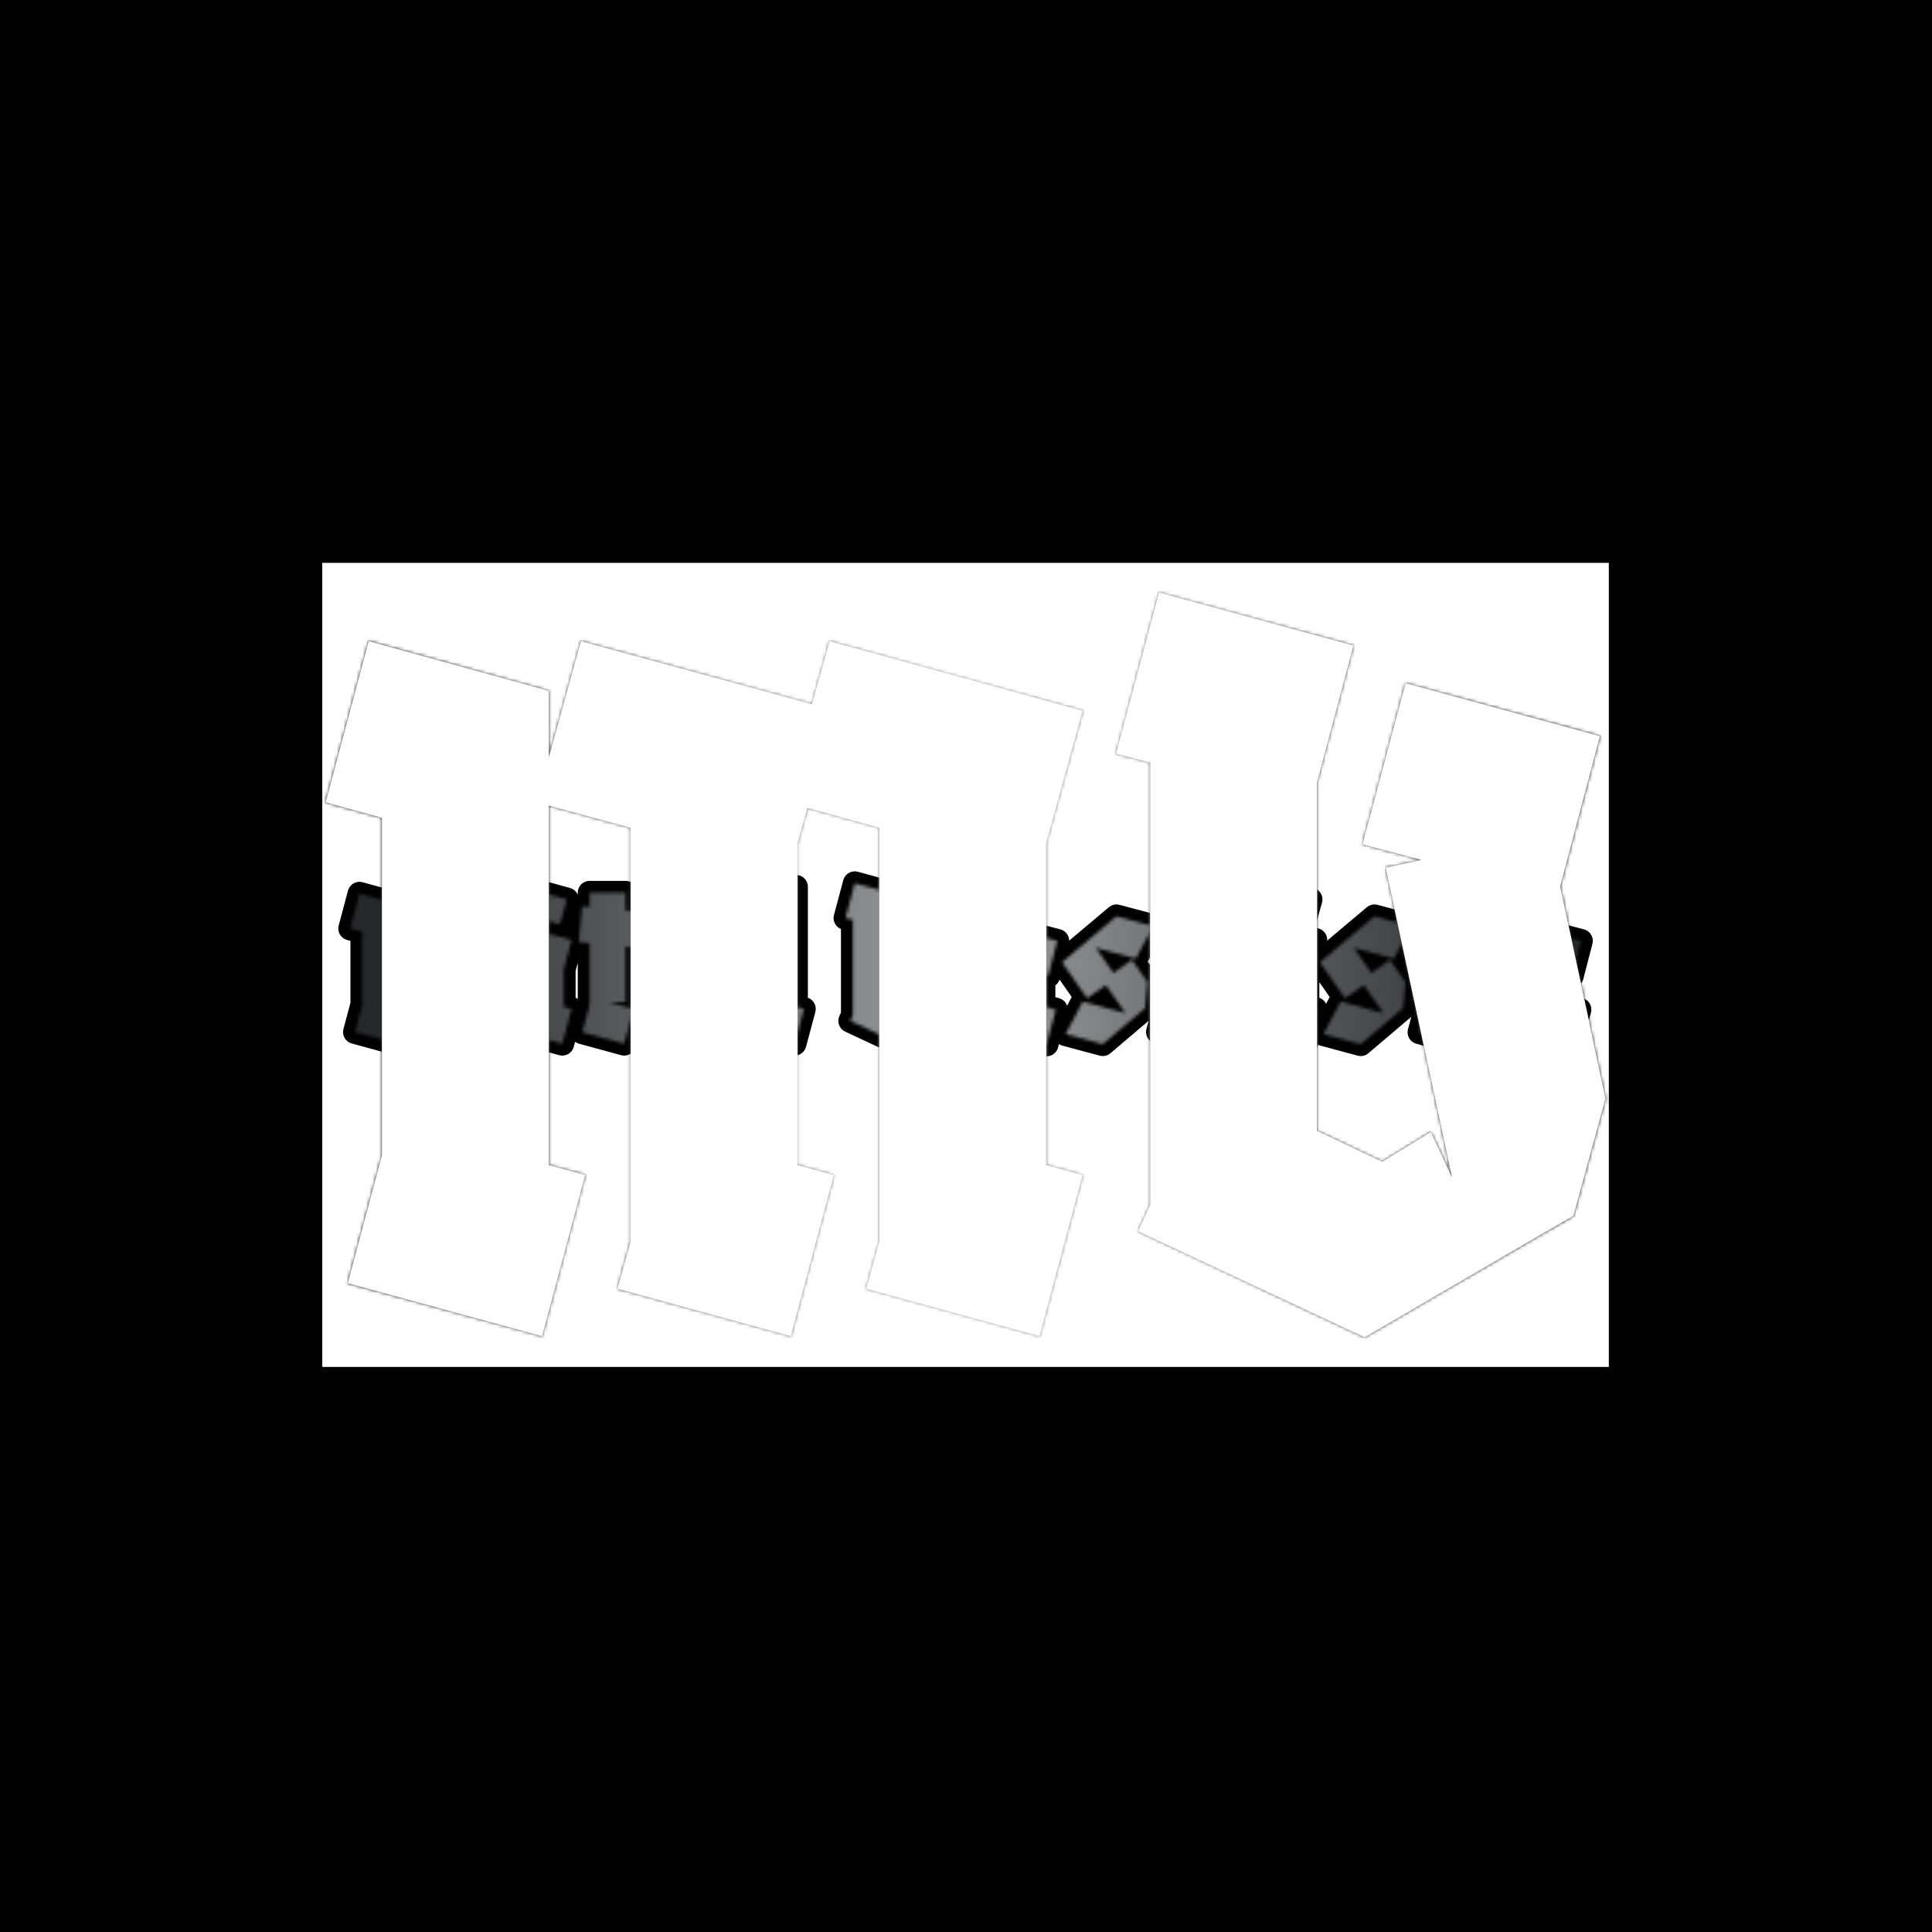 <svg xmlns="http://www.w3.org/2000/svg" version="1.1" xmlns:xlink="http://www.w3.org/1999/xlink" xmlns:svgjs="http://svgjs.dev/svgjs" width="1500" height="1500" viewBox="0 0 1500 1500"><rect width="1500" height="1500" fill="#000000"></rect><g transform="matrix(0.667,0,0,0.667,249.394,435.99)"><svg viewBox="0 0 396 248" data-background-color="#000000" preserveAspectRatio="xMidYMid meet" height="939" width="1500" xmlns="http://www.w3.org/2000/svg" xmlns:xlink="http://www.w3.org/1999/xlink"><g id="tight-bounds" transform="matrix(1,0,0,1,0.24,0.4)"><svg viewBox="0 0 395.52 247.2" height="247.2" width="395.52"><rect width="395.52" height="247.2" fill="url(#6898231d-3fd3-471e-9a40-1a5ac8dd0bd5)" mask="url(#f3f0575a-b8e1-454c-92a4-03b95221f92d)" data-fill-palette-color="tertiary"></rect><g><svg></svg></g><g><svg viewBox="0 0 395.52 247.2" height="247.2" width="395.52"><mask id="5c334652-58f2-40f9-9b64-ebf39ed10011"><rect width="395.52" height="247.2" fill="white"></rect><g transform="matrix(1,0,0,1,0,94.11)" id="clone"><svg viewBox="0 0 395.52 58.979" height="58.979" width="395.52"><g><svg viewBox="0 0 395.52 58.979" height="58.979" width="395.52"><g><svg viewBox="0 0 395.52 58.979" height="58.979" width="395.52"><g><svg viewBox="0 0 395.52 58.979" height="58.979" width="395.52"><g id="SvgjsG2393"><svg viewBox="0 0 395.52 58.979" height="58.979" width="395.52" id="SvgjsSvg2392"><g><svg viewBox="0 0 395.52 58.979" height="58.979" width="395.52"><g transform="matrix(1,0,0,1,0,0)"><svg width="395.52" viewBox="-2.25 -36.7 264.52 40.3" height="58.979" data-palette-color="url(#6c4d3ce7-dfec-42ea-9545-b2669480c793)"><path d="M12.5-7.35L10.55-0.05 1.75-2.45 3.3-8.25 3.3-23.5 0.75-24.2 2.7-31.5 10.85-29.25 10.85-29.2 10.85-26.25 12.3-31.5 22.75-28.65 23.55-31.5 35-28.35 33.35-22.35 33.35-7.8 35-7.35 33.05-0.05 25.2-2.2 25.8-4.35 25.8-23.05 22.55-23.95 22.1-22.35 22.1-7.8 23.75-7.35 21.8-0.05 13.95-2.2 14.55-4.35 14.55-23.05 10.85-24.05 10.85-7.8 12.5-7.35ZM47.25-7.3L45.3 0 36.5-2.4 38.05-8.2 38.05-16.5 36.5-16.9 38.45-24.2 47.25-21.8 45.6-15.6 45.6-7.75 47.25-7.3ZM46.25-30.3L44.8-25.1 37.4-27.15 38.85-32.35 46.25-30.3ZM60.25-7.3L58.3 0 49.5-2.4 51.05-8.2 51.05-21.15 48.75-21.35 49.45-28.85 51.05-28.7 51.05-31.7 58.6-31.7 58.6-28 61.05-27.75 60.35-20.25 58.6-20.4 58.6-8.7 55.1-8.7 60.25-7.3ZM74.24-2.15L73.49 0.6 62.54-2.4 64.19-8.6 64.19-17.25 62.54-17.7 64.49-25 73.29-22.6 71.74-16.8 71.74-7.7 74.49-6.95 74.94-8.6 74.94-17.25 73.29-17.7 75.24-25 84.04-22.6 82.49-16.8 82.49-7.7 84.04-7.3 82.09 0 74.24-2.15ZM96.04-7.3L94.09 0 85.29-2.4 86.84-8.2 86.84-31.1 94.39-32.95 94.39-7.75 96.04-7.3ZM123.59-4.4L116.04 0 105.79-4.8 106.34-6 106.34-26 104.79-26.4 106.74-33.7 115.54-31.3 113.89-25.1 113.89-9.35 116.84-7.95 119.04-9.3 119.99-7.25 116.99-21.25 118.59-21.6 115.94-22.3 117.89-29.6 126.69-27.2 124.89-20.4 126.94-10.8 125.49-5.5 123.59-4.4ZM138.58-2.15L137.98 0.15 128.43-2.45 128.98-4.5 128.98-19.6 132.93-19.6 134.43-25.5 149.28-21.6 147.38-14.25 146.38-14.5 146.38-7.85 148.98-7.15 147.03 0.15 138.58-2.15ZM136.53-17.15L136.53-8.1 138.83-7.45 138.83-7.5 138.83-16.55 136.53-17.15ZM165.78-5.8L158.83 0.1 151.03-2 154.63-8.85 163.63-6.4 159.48-12.3 155.53-9.55 150.28-17.1 156.08-22 156.08-22 161.73-26.75 169.43-24.7 165.78-17.85 157.38-20.15 161.08-14.85 164.98-17.6 168.23-12.95 167.73-7.45 165.78-5.8 165.78-5.8ZM181.93-7.15L179.98 0.15 170.43-2.45 172.38-9.75 173.13-9.55 173.13-28.95 180.68-32 180.68-21.25 181.68-25 191.58-22.3 190.83-19.45 190.83-3.05 183.28 0 183.28-16.75 180.68-17.45 180.68-7.5 181.93-7.15ZM203.48-7.3L201.53 0 192.73-2.4 194.28-8.2 194.28-16.5 192.73-16.9 194.68-24.2 203.48-21.8 201.83-15.6 201.83-7.75 203.48-7.3ZM202.48-30.3L201.03-25.1 193.63-27.15 195.08-32.35 202.48-30.3ZM219.97-5.8L213.02 0.1 205.22-2 208.82-8.85 217.82-6.4 213.67-12.3 209.72-9.55 204.47-17.1 210.27-22 210.27-22 215.92-26.75 223.62-24.7 219.97-17.85 211.57-20.15 215.27-14.85 219.17-17.6 222.42-12.95 221.92-7.45 219.97-5.8 219.97-5.8ZM236.12-7.3L234.17 0 225.37-2.4 226.92-8.2 226.92-21.15 224.62-21.35 225.32-28.85 226.92-28.7 226.92-31.7 234.47-31.7 234.47-28 236.92-27.75 236.22-20.25 234.47-20.4 234.47-8.7 230.97-8.7 236.12-7.3ZM248.57-2.15L247.97 0.15 238.42-2.45 238.97-4.5 238.97-19.6 242.92-19.6 244.42-25.5 259.27-21.6 257.37-14.25 256.37-14.5 256.37-7.85 258.97-7.15 257.02 0.15 248.57-2.15ZM246.52-17.15L246.52-8.1 248.82-7.45 248.82-7.5 248.82-16.55 246.52-17.15Z" opacity="1" transform="matrix(1,0,0,1,0,0)" fill="black" class="wordmark-text-0" id="SvgjsPath2391" stroke-width="5" stroke="black" stroke-linejoin="round"></path></svg></g></svg></g></svg></g></svg></g><g></g></svg></g></svg></g></svg></g></mask><g mask="url(#5c334652-58f2-40f9-9b64-ebf39ed10011)"><g><path d="M80.859 188.167l-13.253 49.615-59.809-16.312 10.534-39.42v-103.647l-17.331-4.758 13.253-49.614 55.392 15.292v0.34 20.049l9.855-35.681 71.024 19.37 5.437-19.37 77.821 21.409-11.215 40.779v98.89l11.215 3.058-13.254 49.615-53.352-14.613 4.077-14.612v-127.096l-22.088-6.116-3.059 10.874v98.89l11.215 3.058-13.254 49.615-53.353-14.613 4.078-14.612v-127.096l-25.147-6.796v110.444zM371.752 208.217l-51.314 29.905-69.665-32.624 3.738-8.155v-135.931l-10.534-2.719 13.253-49.615 59.809 16.312-11.214 42.138v107.046l20.05 9.515 14.952-9.175 6.457 13.933-20.39-95.152 10.875-2.379-18.011-4.757 13.253-49.615 59.81 16.312-12.234 46.216 13.933 65.247-9.855 36.022z" fill="url(#6898231d-3fd3-471e-9a40-1a5ac8dd0bd5)" fill-rule="nonzero" stroke="none" stroke-width="1" stroke-linecap="butt" stroke-linejoin="miter" stroke-miterlimit="10" stroke-dasharray="" stroke-dashoffset="0" font-family="none" font-weight="none" font-size="none" text-anchor="none" style="mix-blend-mode: normal" data-fill-palette-color="tertiary"></path></g></g><g transform="matrix(1,0,0,1,0,94.11)"><svg viewBox="0 0 395.52 58.979" height="58.979" width="395.52"><g><svg viewBox="0 0 395.52 58.979" height="58.979" width="395.52"><g><svg viewBox="0 0 395.52 58.979" height="58.979" width="395.52"><g><svg viewBox="0 0 395.52 58.979" height="58.979" width="395.52"><g id="textblocktransform"><svg viewBox="0 0 395.52 58.979" height="58.979" width="395.52" id="textblock"><g><svg viewBox="0 0 395.52 58.979" height="58.979" width="395.52"><g transform="matrix(1,0,0,1,0,0)"><svg width="395.52" viewBox="-2.25 -36.7 264.52 40.3" height="58.979" data-palette-color="url(#6c4d3ce7-dfec-42ea-9545-b2669480c793)"></svg></g></svg></g></svg></g></svg></g><g></g></svg></g></svg></g></svg></g></svg></g><defs></defs><mask id="ec9f9e62-0e7c-463c-8fea-72ebe5e8fa93"><g id="SvgjsG2403"><svg viewBox="0 0 395.52 247.2" height="247.2" width="395.52"><g><svg></svg></g><g><svg viewBox="0 0 395.52 247.2" height="247.2" width="395.52"><mask id="SvgjsMask2402"><rect width="395.52" height="247.2" fill="black"></rect><g transform="matrix(1,0,0,1,0,94.11)" id="SvgjsG2401"><svg viewBox="0 0 395.52 58.979" height="58.979" width="395.52"><g><svg viewBox="0 0 395.52 58.979" height="58.979" width="395.52"><g><svg viewBox="0 0 395.52 58.979" height="58.979" width="395.52"><g><svg viewBox="0 0 395.52 58.979" height="58.979" width="395.52"><g id="SvgjsG2400"><svg viewBox="0 0 395.52 58.979" height="58.979" width="395.52" id="SvgjsSvg2399"><g><svg viewBox="0 0 395.52 58.979" height="58.979" width="395.52"><g transform="matrix(1,0,0,1,0,0)"><svg width="395.52" viewBox="-2.25 -36.7 264.52 40.3" height="58.979" data-palette-color="url(#6c4d3ce7-dfec-42ea-9545-b2669480c793)"><path d="M12.5-7.35L10.55-0.05 1.75-2.45 3.3-8.25 3.3-23.5 0.75-24.2 2.7-31.5 10.85-29.25 10.85-29.2 10.85-26.25 12.3-31.5 22.75-28.65 23.55-31.5 35-28.35 33.35-22.35 33.35-7.8 35-7.35 33.05-0.05 25.2-2.2 25.8-4.35 25.8-23.05 22.55-23.95 22.1-22.35 22.1-7.8 23.75-7.35 21.8-0.05 13.95-2.2 14.55-4.35 14.55-23.05 10.85-24.05 10.85-7.8 12.5-7.35ZM47.25-7.3L45.3 0 36.5-2.4 38.05-8.2 38.05-16.5 36.5-16.9 38.45-24.2 47.25-21.8 45.6-15.6 45.6-7.75 47.25-7.3ZM46.25-30.3L44.8-25.1 37.4-27.15 38.85-32.35 46.25-30.3ZM60.25-7.3L58.3 0 49.5-2.4 51.05-8.2 51.05-21.15 48.75-21.35 49.45-28.85 51.05-28.7 51.05-31.7 58.6-31.7 58.6-28 61.05-27.75 60.35-20.25 58.6-20.4 58.6-8.7 55.1-8.7 60.25-7.3ZM74.24-2.15L73.49 0.6 62.54-2.4 64.19-8.6 64.19-17.25 62.54-17.7 64.49-25 73.29-22.6 71.74-16.8 71.74-7.7 74.49-6.95 74.94-8.6 74.94-17.25 73.29-17.7 75.24-25 84.04-22.6 82.49-16.8 82.49-7.7 84.04-7.3 82.09 0 74.24-2.15ZM96.04-7.3L94.09 0 85.29-2.4 86.84-8.2 86.84-31.1 94.39-32.95 94.39-7.75 96.04-7.3ZM123.59-4.4L116.04 0 105.79-4.8 106.34-6 106.34-26 104.79-26.4 106.74-33.7 115.54-31.3 113.89-25.1 113.89-9.35 116.84-7.95 119.04-9.3 119.99-7.25 116.99-21.25 118.59-21.6 115.94-22.3 117.89-29.6 126.69-27.2 124.89-20.4 126.94-10.8 125.49-5.5 123.59-4.4ZM138.58-2.15L137.98 0.15 128.43-2.45 128.98-4.5 128.98-19.6 132.93-19.6 134.43-25.5 149.28-21.6 147.38-14.25 146.38-14.5 146.38-7.85 148.98-7.15 147.03 0.15 138.58-2.15ZM136.53-17.15L136.53-8.1 138.83-7.45 138.83-7.5 138.83-16.55 136.53-17.15ZM165.78-5.8L158.83 0.1 151.03-2 154.63-8.85 163.63-6.4 159.48-12.3 155.53-9.55 150.28-17.1 156.08-22 156.08-22 161.73-26.75 169.43-24.7 165.78-17.85 157.38-20.15 161.08-14.85 164.98-17.6 168.23-12.95 167.73-7.45 165.78-5.8 165.78-5.8ZM181.93-7.15L179.98 0.15 170.43-2.45 172.38-9.75 173.13-9.55 173.13-28.95 180.68-32 180.68-21.25 181.68-25 191.58-22.3 190.83-19.45 190.83-3.05 183.28 0 183.28-16.75 180.68-17.45 180.68-7.5 181.93-7.15ZM203.48-7.3L201.53 0 192.73-2.4 194.28-8.2 194.28-16.5 192.73-16.9 194.68-24.2 203.48-21.8 201.83-15.6 201.83-7.75 203.48-7.3ZM202.48-30.3L201.03-25.1 193.63-27.15 195.08-32.35 202.48-30.3ZM219.97-5.8L213.02 0.1 205.22-2 208.82-8.85 217.82-6.4 213.67-12.3 209.72-9.55 204.47-17.1 210.27-22 210.27-22 215.92-26.75 223.62-24.7 219.97-17.85 211.57-20.15 215.27-14.85 219.17-17.6 222.42-12.95 221.92-7.45 219.97-5.8 219.97-5.8ZM236.12-7.3L234.17 0 225.37-2.4 226.92-8.2 226.92-21.15 224.62-21.35 225.32-28.85 226.92-28.7 226.92-31.7 234.47-31.7 234.47-28 236.92-27.75 236.22-20.25 234.47-20.4 234.47-8.7 230.97-8.7 236.12-7.3ZM248.57-2.15L247.97 0.15 238.42-2.45 238.97-4.5 238.97-19.6 242.92-19.6 244.42-25.5 259.27-21.6 257.37-14.25 256.37-14.5 256.37-7.85 258.97-7.15 257.02 0.15 248.57-2.15ZM246.52-17.15L246.52-8.1 248.82-7.45 248.82-7.5 248.82-16.55 246.52-17.15Z" opacity="1" transform="matrix(1,0,0,1,0,0)" fill="black" class="wordmark-text-0" id="SvgjsPath2398" stroke-width="5" stroke="black" stroke-linejoin="round"></path></svg></g></svg></g></svg></g></svg></g><g></g></svg></g></svg></g></svg></g></mask><g mask="url(#5c334652-58f2-40f9-9b64-ebf39ed10011)"><g><path d="M80.859 188.167l-13.253 49.615-59.809-16.312 10.534-39.42v-103.647l-17.331-4.758 13.253-49.614 55.392 15.292v0.34 20.049l9.855-35.681 71.024 19.37 5.437-19.37 77.821 21.409-11.215 40.779v98.89l11.215 3.058-13.254 49.615-53.352-14.613 4.077-14.612v-127.096l-22.088-6.116-3.059 10.874v98.89l11.215 3.058-13.254 49.615-53.353-14.613 4.078-14.612v-127.096l-25.147-6.796v110.444zM371.752 208.217l-51.314 29.905-69.665-32.624 3.738-8.155v-135.931l-10.534-2.719 13.253-49.615 59.809 16.312-11.214 42.138v107.046l20.05 9.515 14.952-9.175 6.457 13.933-20.39-95.152 10.875-2.379-18.011-4.757 13.253-49.615 59.81 16.312-12.234 46.216 13.933 65.247-9.855 36.022z" fill="black" fill-rule="nonzero" stroke="none" stroke-width="1" stroke-linecap="butt" stroke-linejoin="miter" stroke-miterlimit="10" stroke-dasharray="" stroke-dashoffset="0" font-family="none" font-weight="none" font-size="none" text-anchor="none" style="mix-blend-mode: normal"></path></g></g><g transform="matrix(1,0,0,1,0,94.11)"><svg viewBox="0 0 395.52 58.979" height="58.979" width="395.52"><g><svg viewBox="0 0 395.52 58.979" height="58.979" width="395.52"><g><svg viewBox="0 0 395.52 58.979" height="58.979" width="395.52"><g><svg viewBox="0 0 395.52 58.979" height="58.979" width="395.52"><g id="SvgjsG2397"><svg viewBox="0 0 395.52 58.979" height="58.979" width="395.52" id="SvgjsSvg2396"><g><svg viewBox="0 0 395.52 58.979" height="58.979" width="395.52"><g transform="matrix(1,0,0,1,0,0)"><svg width="395.52" viewBox="-2.25 -36.7 264.52 40.3" height="58.979" data-palette-color="url(#6c4d3ce7-dfec-42ea-9545-b2669480c793)"><path d="M12.5-7.35L10.55-0.05 1.75-2.45 3.3-8.25 3.3-23.5 0.75-24.2 2.7-31.5 10.85-29.25 10.85-29.2 10.85-26.25 12.3-31.5 22.75-28.65 23.55-31.5 35-28.35 33.35-22.35 33.35-7.8 35-7.35 33.05-0.05 25.2-2.2 25.8-4.35 25.8-23.05 22.55-23.95 22.1-22.35 22.1-7.8 23.75-7.35 21.8-0.05 13.95-2.2 14.55-4.35 14.55-23.05 10.85-24.05 10.85-7.8 12.5-7.35ZM47.25-7.3L45.3 0 36.5-2.4 38.05-8.2 38.05-16.5 36.5-16.9 38.45-24.2 47.25-21.8 45.6-15.6 45.6-7.75 47.25-7.3ZM46.25-30.3L44.8-25.1 37.4-27.15 38.85-32.35 46.25-30.3ZM60.25-7.3L58.3 0 49.5-2.4 51.05-8.2 51.05-21.15 48.75-21.35 49.45-28.85 51.05-28.7 51.05-31.7 58.6-31.7 58.6-28 61.05-27.75 60.35-20.25 58.6-20.4 58.6-8.7 55.1-8.7 60.25-7.3ZM74.24-2.15L73.49 0.6 62.54-2.4 64.19-8.6 64.19-17.25 62.54-17.7 64.49-25 73.29-22.6 71.74-16.8 71.74-7.7 74.49-6.95 74.94-8.6 74.94-17.25 73.29-17.7 75.24-25 84.04-22.6 82.49-16.8 82.49-7.7 84.04-7.3 82.09 0 74.24-2.15ZM96.04-7.3L94.09 0 85.29-2.4 86.84-8.2 86.84-31.1 94.39-32.95 94.39-7.75 96.04-7.3ZM123.59-4.4L116.04 0 105.79-4.8 106.34-6 106.34-26 104.79-26.4 106.74-33.7 115.54-31.3 113.89-25.1 113.89-9.35 116.84-7.95 119.04-9.3 119.99-7.25 116.99-21.25 118.59-21.6 115.94-22.3 117.89-29.6 126.69-27.2 124.89-20.4 126.94-10.8 125.49-5.5 123.59-4.4ZM138.58-2.15L137.98 0.15 128.43-2.45 128.98-4.5 128.98-19.6 132.93-19.6 134.43-25.5 149.28-21.6 147.38-14.25 146.38-14.5 146.38-7.85 148.98-7.15 147.03 0.15 138.58-2.15ZM136.53-17.15L136.53-8.1 138.83-7.45 138.83-7.5 138.83-16.55 136.53-17.15ZM165.78-5.8L158.83 0.1 151.03-2 154.63-8.85 163.63-6.4 159.48-12.3 155.53-9.55 150.28-17.1 156.08-22 156.08-22 161.73-26.75 169.43-24.7 165.78-17.85 157.38-20.15 161.08-14.85 164.98-17.6 168.23-12.95 167.73-7.45 165.78-5.8 165.78-5.8ZM181.93-7.15L179.98 0.15 170.43-2.45 172.38-9.75 173.13-9.55 173.13-28.95 180.68-32 180.68-21.25 181.68-25 191.58-22.3 190.83-19.45 190.83-3.05 183.28 0 183.28-16.75 180.68-17.45 180.68-7.5 181.93-7.15ZM203.48-7.3L201.53 0 192.73-2.4 194.28-8.2 194.28-16.5 192.73-16.9 194.68-24.2 203.48-21.8 201.83-15.6 201.83-7.75 203.48-7.3ZM202.48-30.3L201.03-25.1 193.63-27.15 195.08-32.35 202.48-30.3ZM219.97-5.8L213.02 0.1 205.22-2 208.82-8.85 217.82-6.4 213.67-12.3 209.72-9.55 204.47-17.1 210.27-22 210.27-22 215.92-26.75 223.62-24.7 219.97-17.85 211.57-20.15 215.27-14.85 219.17-17.6 222.42-12.95 221.92-7.45 219.97-5.8 219.97-5.8ZM236.12-7.3L234.17 0 225.37-2.4 226.92-8.2 226.92-21.15 224.62-21.35 225.32-28.85 226.92-28.7 226.92-31.7 234.47-31.7 234.47-28 236.92-27.75 236.22-20.25 234.47-20.4 234.47-8.7 230.97-8.7 236.12-7.3ZM248.57-2.15L247.97 0.15 238.42-2.45 238.97-4.5 238.97-19.6 242.92-19.6 244.42-25.5 259.27-21.6 257.37-14.25 256.37-14.5 256.37-7.85 258.97-7.15 257.02 0.15 248.57-2.15ZM246.52-17.15L246.52-8.1 248.82-7.45 248.82-7.5 248.82-16.55 246.52-17.15Z" opacity="1" transform="matrix(1,0,0,1,0,0)" fill="white" class="wordmark-text-0" id="SvgjsPath2395"></path></svg></g></svg></g></svg></g></svg></g><g></g></svg></g></svg></g></svg></g></svg></g><defs><mask></mask></defs></svg><rect width="395.52" height="247.2" fill="black" stroke="none" visibility="hidden"></rect></g></mask><linearGradient x1="0.054" x2="0.941" y1="0.5" y2="0.5" id="6c4d3ce7-dfec-42ea-9545-b2669480c793"><stop stop-color="#26282a" offset="0"></stop><stop stop-color="#9e9fa0" offset="0.498"></stop><stop stop-color="#26282a" offset="1"></stop></linearGradient><rect width="395.52" height="247.2" fill="url(#6c4d3ce7-dfec-42ea-9545-b2669480c793)" mask="url(#ec9f9e62-0e7c-463c-8fea-72ebe5e8fa93)" data-fill-palette-color="primary"></rect><mask id="f3f0575a-b8e1-454c-92a4-03b95221f92d"><g id="SvgjsG2456"><svg viewBox="0 0 395.52 247.2" height="247.2" width="395.52"><g><svg></svg></g><g><svg viewBox="0 0 395.52 247.2" height="247.2" width="395.52"><mask id="SvgjsMask2455"><rect width="395.52" height="247.2" fill="black"></rect><g transform="matrix(1,0,0,1,0,94.11)" id="SvgjsG2454"><svg viewBox="0 0 395.52 58.979" height="58.979" width="395.52"><g><svg viewBox="0 0 395.52 58.979" height="58.979" width="395.52"><g><svg viewBox="0 0 395.52 58.979" height="58.979" width="395.52"><g><svg viewBox="0 0 395.52 58.979" height="58.979" width="395.52"><g id="SvgjsG2453"><svg viewBox="0 0 395.52 58.979" height="58.979" width="395.52" id="SvgjsSvg2452"><g><svg viewBox="0 0 395.52 58.979" height="58.979" width="395.52"><g transform="matrix(1,0,0,1,0,0)"><svg width="395.52" viewBox="-2.25 -36.7 264.52 40.3" height="58.979" data-palette-color="url(#6c4d3ce7-dfec-42ea-9545-b2669480c793)"><path d="M12.5-7.35L10.55-0.05 1.75-2.45 3.3-8.25 3.3-23.5 0.75-24.2 2.7-31.5 10.85-29.25 10.85-29.2 10.85-26.25 12.3-31.5 22.75-28.65 23.55-31.5 35-28.35 33.35-22.35 33.35-7.8 35-7.35 33.05-0.05 25.2-2.2 25.8-4.35 25.8-23.05 22.55-23.95 22.1-22.35 22.1-7.8 23.75-7.35 21.8-0.05 13.95-2.2 14.55-4.35 14.55-23.05 10.85-24.05 10.85-7.8 12.5-7.35ZM47.25-7.3L45.3 0 36.5-2.4 38.05-8.2 38.05-16.5 36.5-16.9 38.45-24.2 47.25-21.8 45.6-15.6 45.6-7.75 47.25-7.3ZM46.25-30.3L44.8-25.1 37.4-27.15 38.85-32.35 46.25-30.3ZM60.25-7.3L58.3 0 49.5-2.4 51.05-8.2 51.05-21.15 48.75-21.35 49.45-28.85 51.05-28.7 51.05-31.7 58.6-31.7 58.6-28 61.05-27.75 60.35-20.25 58.6-20.4 58.6-8.7 55.1-8.7 60.25-7.3ZM74.24-2.15L73.49 0.6 62.54-2.4 64.19-8.6 64.19-17.25 62.54-17.7 64.49-25 73.29-22.6 71.74-16.8 71.74-7.7 74.49-6.95 74.94-8.6 74.94-17.25 73.29-17.7 75.24-25 84.04-22.6 82.49-16.8 82.49-7.7 84.04-7.3 82.09 0 74.24-2.15ZM96.04-7.3L94.09 0 85.29-2.4 86.84-8.2 86.84-31.1 94.39-32.95 94.39-7.75 96.04-7.3ZM123.59-4.4L116.04 0 105.79-4.8 106.34-6 106.34-26 104.79-26.4 106.74-33.7 115.54-31.3 113.89-25.1 113.89-9.35 116.84-7.95 119.04-9.3 119.99-7.25 116.99-21.25 118.59-21.6 115.94-22.3 117.89-29.6 126.69-27.2 124.89-20.4 126.94-10.8 125.49-5.5 123.59-4.4ZM138.58-2.15L137.98 0.15 128.43-2.45 128.98-4.5 128.98-19.6 132.93-19.6 134.43-25.5 149.28-21.6 147.38-14.25 146.38-14.5 146.38-7.85 148.98-7.15 147.03 0.15 138.58-2.15ZM136.53-17.15L136.53-8.1 138.83-7.45 138.83-7.5 138.83-16.55 136.53-17.15ZM165.78-5.8L158.83 0.1 151.03-2 154.63-8.85 163.63-6.4 159.48-12.3 155.53-9.55 150.28-17.1 156.08-22 156.08-22 161.73-26.75 169.43-24.7 165.78-17.85 157.38-20.15 161.08-14.85 164.98-17.6 168.23-12.95 167.73-7.45 165.78-5.8 165.78-5.8ZM181.93-7.15L179.98 0.15 170.43-2.45 172.38-9.75 173.13-9.55 173.13-28.95 180.68-32 180.68-21.25 181.68-25 191.58-22.3 190.83-19.45 190.83-3.05 183.28 0 183.28-16.75 180.68-17.45 180.68-7.5 181.93-7.15ZM203.48-7.3L201.53 0 192.73-2.4 194.28-8.2 194.28-16.5 192.73-16.9 194.68-24.2 203.48-21.8 201.83-15.6 201.83-7.75 203.48-7.3ZM202.48-30.3L201.03-25.1 193.63-27.15 195.08-32.35 202.48-30.3ZM219.97-5.8L213.02 0.1 205.22-2 208.82-8.85 217.82-6.4 213.67-12.3 209.72-9.55 204.47-17.1 210.27-22 210.27-22 215.92-26.75 223.62-24.7 219.97-17.85 211.57-20.15 215.27-14.85 219.17-17.6 222.42-12.95 221.92-7.45 219.97-5.8 219.97-5.8ZM236.12-7.3L234.17 0 225.37-2.4 226.92-8.2 226.92-21.15 224.62-21.35 225.32-28.85 226.92-28.7 226.92-31.7 234.47-31.7 234.47-28 236.92-27.75 236.22-20.25 234.47-20.4 234.47-8.7 230.97-8.7 236.12-7.3ZM248.57-2.15L247.97 0.15 238.42-2.45 238.97-4.5 238.97-19.6 242.92-19.6 244.42-25.5 259.27-21.6 257.37-14.25 256.37-14.5 256.37-7.85 258.97-7.15 257.02 0.15 248.57-2.15ZM246.52-17.15L246.52-8.1 248.82-7.45 248.82-7.5 248.82-16.55 246.52-17.15Z" opacity="1" transform="matrix(1,0,0,1,0,0)" fill="black" class="wordmark-text-0" id="SvgjsPath2451" stroke-width="5" stroke="black" stroke-linejoin="round"></path></svg></g></svg></g></svg></g></svg></g><g></g></svg></g></svg></g></svg></g></mask><g mask="url(#5c334652-58f2-40f9-9b64-ebf39ed10011)"><g><path d="M80.859 188.167l-13.253 49.615-59.809-16.312 10.534-39.42v-103.647l-17.331-4.758 13.253-49.614 55.392 15.292v0.34 20.049l9.855-35.681 71.024 19.37 5.437-19.37 77.821 21.409-11.215 40.779v98.89l11.215 3.058-13.254 49.615-53.352-14.613 4.077-14.612v-127.096l-22.088-6.116-3.059 10.874v98.89l11.215 3.058-13.254 49.615-53.353-14.613 4.078-14.612v-127.096l-25.147-6.796v110.444zM371.752 208.217l-51.314 29.905-69.665-32.624 3.738-8.155v-135.931l-10.534-2.719 13.253-49.615 59.809 16.312-11.214 42.138v107.046l20.05 9.515 14.952-9.175 6.457 13.933-20.39-95.152 10.875-2.379-18.011-4.757 13.253-49.615 59.81 16.312-12.234 46.216 13.933 65.247-9.855 36.022z" fill="white" fill-rule="nonzero" stroke="none" stroke-width="1" stroke-linecap="butt" stroke-linejoin="miter" stroke-miterlimit="10" stroke-dasharray="" stroke-dashoffset="0" font-family="none" font-weight="none" font-size="none" text-anchor="none" style="mix-blend-mode: normal"></path></g></g><g transform="matrix(1,0,0,1,0,94.11)"><svg viewBox="0 0 395.52 58.979" height="58.979" width="395.52"><g><svg viewBox="0 0 395.52 58.979" height="58.979" width="395.52"><g><svg viewBox="0 0 395.52 58.979" height="58.979" width="395.52"><g><svg viewBox="0 0 395.52 58.979" height="58.979" width="395.52"><g id="SvgjsG2450"><svg viewBox="0 0 395.52 58.979" height="58.979" width="395.52" id="SvgjsSvg2449"><g><svg viewBox="0 0 395.52 58.979" height="58.979" width="395.52"><g transform="matrix(1,0,0,1,0,0)"><svg width="395.52" viewBox="-2.25 -36.7 264.52 40.3" height="58.979" data-palette-color="url(#6c4d3ce7-dfec-42ea-9545-b2669480c793)"></svg></g></svg></g></svg></g></svg></g><g></g></svg></g></svg></g></svg></g></svg></g><defs><mask></mask></defs><mask><g id="SvgjsG2448"><svg viewBox="0 0 395.52 247.2" height="247.2" width="395.52"><g><svg></svg></g><g><svg viewBox="0 0 395.52 247.2" height="247.2" width="395.52"><mask id="SvgjsMask2447"><rect width="395.52" height="247.2" fill="black"></rect><g transform="matrix(1,0,0,1,0,94.11)" id="SvgjsG2446"><svg viewBox="0 0 395.52 58.979" height="58.979" width="395.52"><g><svg viewBox="0 0 395.52 58.979" height="58.979" width="395.52"><g><svg viewBox="0 0 395.52 58.979" height="58.979" width="395.52"><g><svg viewBox="0 0 395.52 58.979" height="58.979" width="395.52"><g id="SvgjsG2445"><svg viewBox="0 0 395.52 58.979" height="58.979" width="395.52" id="SvgjsSvg2444"><g><svg viewBox="0 0 395.52 58.979" height="58.979" width="395.52"><g transform="matrix(1,0,0,1,0,0)"><svg width="395.52" viewBox="-2.25 -36.7 264.52 40.3" height="58.979" data-palette-color="url(#6c4d3ce7-dfec-42ea-9545-b2669480c793)"><path d="M12.5-7.35L10.55-0.05 1.75-2.45 3.3-8.25 3.3-23.5 0.75-24.2 2.7-31.5 10.85-29.25 10.85-29.2 10.85-26.25 12.3-31.5 22.75-28.65 23.55-31.5 35-28.35 33.35-22.35 33.35-7.8 35-7.35 33.05-0.05 25.2-2.2 25.8-4.35 25.8-23.05 22.55-23.95 22.1-22.35 22.1-7.8 23.75-7.35 21.8-0.05 13.95-2.2 14.55-4.35 14.55-23.05 10.85-24.05 10.85-7.8 12.5-7.35ZM47.25-7.3L45.3 0 36.5-2.4 38.05-8.2 38.05-16.5 36.5-16.9 38.45-24.2 47.25-21.8 45.6-15.6 45.6-7.75 47.25-7.3ZM46.25-30.3L44.8-25.1 37.4-27.15 38.85-32.35 46.25-30.3ZM60.25-7.3L58.3 0 49.5-2.4 51.05-8.2 51.05-21.15 48.75-21.35 49.45-28.85 51.05-28.7 51.05-31.7 58.6-31.7 58.6-28 61.05-27.75 60.35-20.25 58.6-20.4 58.6-8.7 55.1-8.7 60.25-7.3ZM74.24-2.15L73.49 0.6 62.54-2.4 64.19-8.6 64.19-17.25 62.54-17.7 64.49-25 73.29-22.6 71.74-16.8 71.74-7.7 74.49-6.95 74.94-8.6 74.94-17.25 73.29-17.7 75.24-25 84.04-22.6 82.49-16.8 82.49-7.7 84.04-7.3 82.09 0 74.24-2.15ZM96.04-7.3L94.09 0 85.29-2.4 86.84-8.2 86.84-31.1 94.39-32.95 94.39-7.75 96.04-7.3ZM123.59-4.4L116.04 0 105.79-4.8 106.34-6 106.34-26 104.79-26.4 106.74-33.7 115.54-31.3 113.89-25.1 113.89-9.35 116.84-7.95 119.04-9.3 119.99-7.25 116.99-21.25 118.59-21.6 115.94-22.3 117.89-29.6 126.69-27.2 124.89-20.4 126.94-10.8 125.49-5.5 123.59-4.4ZM138.58-2.15L137.98 0.15 128.43-2.45 128.98-4.5 128.98-19.6 132.93-19.6 134.43-25.5 149.28-21.6 147.38-14.25 146.38-14.5 146.38-7.85 148.98-7.15 147.03 0.15 138.58-2.15ZM136.53-17.15L136.53-8.1 138.83-7.45 138.83-7.5 138.83-16.55 136.53-17.15ZM165.78-5.8L158.83 0.1 151.03-2 154.63-8.85 163.63-6.4 159.48-12.3 155.53-9.55 150.28-17.1 156.08-22 156.08-22 161.73-26.75 169.43-24.7 165.78-17.85 157.38-20.15 161.08-14.85 164.98-17.6 168.23-12.95 167.73-7.45 165.78-5.8 165.78-5.8ZM181.93-7.15L179.98 0.15 170.43-2.45 172.38-9.75 173.13-9.55 173.13-28.95 180.68-32 180.68-21.25 181.68-25 191.58-22.3 190.83-19.45 190.83-3.05 183.28 0 183.28-16.75 180.68-17.45 180.68-7.5 181.93-7.15ZM203.48-7.3L201.53 0 192.73-2.4 194.28-8.2 194.28-16.5 192.73-16.9 194.68-24.2 203.48-21.8 201.83-15.6 201.83-7.75 203.48-7.3ZM202.48-30.3L201.03-25.1 193.63-27.15 195.08-32.35 202.48-30.3ZM219.97-5.8L213.02 0.1 205.22-2 208.82-8.85 217.82-6.4 213.67-12.3 209.72-9.55 204.47-17.1 210.27-22 210.27-22 215.92-26.75 223.62-24.7 219.97-17.85 211.57-20.15 215.27-14.85 219.17-17.6 222.42-12.95 221.92-7.45 219.97-5.8 219.97-5.8ZM236.12-7.3L234.17 0 225.37-2.4 226.92-8.2 226.92-21.15 224.62-21.35 225.32-28.85 226.92-28.7 226.92-31.7 234.47-31.7 234.47-28 236.92-27.75 236.22-20.25 234.47-20.4 234.47-8.7 230.97-8.7 236.12-7.3ZM248.57-2.15L247.97 0.15 238.42-2.45 238.97-4.5 238.97-19.6 242.92-19.6 244.42-25.5 259.27-21.6 257.37-14.25 256.37-14.5 256.37-7.85 258.97-7.15 257.02 0.15 248.57-2.15ZM246.52-17.15L246.52-8.1 248.82-7.45 248.82-7.5 248.82-16.55 246.52-17.15Z" opacity="1" transform="matrix(1,0,0,1,0,0)" fill="black" class="wordmark-text-0" id="SvgjsPath2443" stroke-width="5" stroke="black" stroke-linejoin="round"></path></svg></g></svg></g></svg></g></svg></g><g></g></svg></g></svg></g></svg></g></mask><g mask="url(#5c334652-58f2-40f9-9b64-ebf39ed10011)"><g><path d="M80.859 188.167l-13.253 49.615-59.809-16.312 10.534-39.42v-103.647l-17.331-4.758 13.253-49.614 55.392 15.292v0.34 20.049l9.855-35.681 71.024 19.37 5.437-19.37 77.821 21.409-11.215 40.779v98.89l11.215 3.058-13.254 49.615-53.352-14.613 4.077-14.612v-127.096l-22.088-6.116-3.059 10.874v98.89l11.215 3.058-13.254 49.615-53.353-14.613 4.078-14.612v-127.096l-25.147-6.796v110.444zM371.752 208.217l-51.314 29.905-69.665-32.624 3.738-8.155v-135.931l-10.534-2.719 13.253-49.615 59.809 16.312-11.214 42.138v107.046l20.05 9.515 14.952-9.175 6.457 13.933-20.39-95.152 10.875-2.379-18.011-4.757 13.253-49.615 59.81 16.312-12.234 46.216 13.933 65.247-9.855 36.022z" fill="black" fill-rule="nonzero" stroke="none" stroke-width="1" stroke-linecap="butt" stroke-linejoin="miter" stroke-miterlimit="10" stroke-dasharray="" stroke-dashoffset="0" font-family="none" font-weight="none" font-size="none" text-anchor="none" style="mix-blend-mode: normal"></path></g></g><g transform="matrix(1,0,0,1,0,94.11)"><svg viewBox="0 0 395.52 58.979" height="58.979" width="395.52"><g><svg viewBox="0 0 395.52 58.979" height="58.979" width="395.52"><g><svg viewBox="0 0 395.52 58.979" height="58.979" width="395.52"><g><svg viewBox="0 0 395.52 58.979" height="58.979" width="395.52"><g id="SvgjsG2442"><svg viewBox="0 0 395.52 58.979" height="58.979" width="395.52" id="SvgjsSvg2441"><g><svg viewBox="0 0 395.52 58.979" height="58.979" width="395.52"><g transform="matrix(1,0,0,1,0,0)"><svg width="395.52" viewBox="-2.25 -36.7 264.52 40.3" height="58.979" data-palette-color="url(#6c4d3ce7-dfec-42ea-9545-b2669480c793)"><path d="M12.5-7.35L10.55-0.05 1.75-2.45 3.3-8.25 3.3-23.5 0.75-24.2 2.7-31.5 10.85-29.25 10.85-29.2 10.85-26.25 12.3-31.5 22.75-28.65 23.55-31.5 35-28.35 33.35-22.35 33.35-7.8 35-7.35 33.05-0.05 25.2-2.2 25.8-4.35 25.8-23.05 22.55-23.95 22.1-22.35 22.1-7.8 23.75-7.35 21.8-0.05 13.95-2.2 14.55-4.35 14.55-23.05 10.85-24.05 10.85-7.8 12.5-7.35ZM47.25-7.3L45.3 0 36.5-2.4 38.05-8.2 38.05-16.5 36.5-16.9 38.45-24.2 47.25-21.8 45.6-15.6 45.6-7.75 47.25-7.3ZM46.25-30.3L44.8-25.1 37.4-27.15 38.85-32.35 46.25-30.3ZM60.25-7.3L58.3 0 49.5-2.4 51.05-8.2 51.05-21.15 48.75-21.35 49.45-28.85 51.05-28.7 51.05-31.7 58.6-31.7 58.6-28 61.05-27.75 60.35-20.25 58.6-20.4 58.6-8.7 55.1-8.7 60.25-7.3ZM74.24-2.15L73.49 0.6 62.54-2.4 64.19-8.6 64.19-17.25 62.54-17.7 64.49-25 73.29-22.6 71.74-16.8 71.74-7.7 74.49-6.95 74.94-8.6 74.94-17.25 73.29-17.7 75.24-25 84.04-22.6 82.49-16.8 82.49-7.7 84.04-7.3 82.09 0 74.24-2.15ZM96.04-7.3L94.09 0 85.29-2.4 86.84-8.2 86.84-31.1 94.39-32.95 94.39-7.75 96.04-7.3ZM123.59-4.4L116.04 0 105.79-4.8 106.34-6 106.34-26 104.79-26.4 106.74-33.7 115.54-31.3 113.89-25.1 113.89-9.35 116.84-7.95 119.04-9.3 119.99-7.25 116.99-21.25 118.59-21.6 115.94-22.3 117.89-29.6 126.69-27.2 124.89-20.4 126.94-10.8 125.49-5.5 123.59-4.4ZM138.58-2.15L137.98 0.15 128.43-2.45 128.98-4.5 128.98-19.6 132.93-19.6 134.43-25.5 149.28-21.6 147.38-14.25 146.38-14.5 146.38-7.85 148.98-7.15 147.03 0.15 138.58-2.15ZM136.53-17.15L136.53-8.1 138.83-7.45 138.83-7.5 138.83-16.55 136.53-17.15ZM165.78-5.8L158.83 0.1 151.03-2 154.63-8.85 163.63-6.4 159.48-12.3 155.53-9.55 150.28-17.1 156.08-22 156.08-22 161.73-26.75 169.43-24.7 165.78-17.85 157.38-20.15 161.08-14.85 164.98-17.6 168.23-12.95 167.73-7.45 165.78-5.8 165.78-5.8ZM181.93-7.15L179.98 0.15 170.43-2.45 172.38-9.75 173.13-9.55 173.13-28.95 180.68-32 180.68-21.25 181.68-25 191.58-22.3 190.83-19.45 190.83-3.05 183.28 0 183.28-16.75 180.68-17.45 180.68-7.5 181.93-7.15ZM203.48-7.3L201.53 0 192.73-2.4 194.28-8.2 194.28-16.5 192.73-16.9 194.68-24.2 203.48-21.8 201.83-15.6 201.83-7.75 203.48-7.3ZM202.48-30.3L201.03-25.1 193.63-27.15 195.08-32.35 202.48-30.3ZM219.97-5.8L213.02 0.1 205.22-2 208.82-8.85 217.82-6.4 213.67-12.3 209.72-9.55 204.47-17.1 210.27-22 210.27-22 215.92-26.75 223.62-24.7 219.97-17.85 211.57-20.15 215.27-14.85 219.17-17.6 222.42-12.95 221.92-7.45 219.97-5.8 219.97-5.8ZM236.12-7.3L234.17 0 225.37-2.4 226.92-8.2 226.92-21.15 224.62-21.35 225.32-28.85 226.92-28.7 226.92-31.7 234.47-31.7 234.47-28 236.92-27.75 236.22-20.25 234.47-20.4 234.47-8.7 230.97-8.7 236.12-7.3ZM248.57-2.15L247.97 0.15 238.42-2.45 238.97-4.5 238.97-19.6 242.92-19.6 244.42-25.5 259.27-21.6 257.37-14.25 256.37-14.5 256.37-7.85 258.97-7.15 257.02 0.15 248.57-2.15ZM246.52-17.15L246.52-8.1 248.82-7.45 248.82-7.5 248.82-16.55 246.52-17.15Z" opacity="1" transform="matrix(1,0,0,1,0,0)" fill="black" class="wordmark-text-0" id="SvgjsPath2440"></path></svg></g></svg></g></svg></g></svg></g><g></g></svg></g></svg></g></svg></g></svg></g><defs><mask></mask></defs></svg><rect width="395.52" height="247.2" fill="black" stroke="none" visibility="hidden"></rect></g></mask></svg><rect width="395.52" height="247.2" fill="black" stroke="none" visibility="hidden"></rect></g></mask><linearGradient x1="0.054" x2="0.941" y1="0.5" y2="0.5" id="6898231d-3fd3-471e-9a40-1a5ac8dd0bd5"><stop stop-color="#26282a" offset="0"></stop><stop stop-color="#9e9fa0" offset="0.498"></stop><stop stop-color="#26282a" offset="1"></stop></linearGradient></svg><rect width="395.52" height="247.2" fill="none" stroke="none" visibility="hidden"></rect></g></svg></g></svg>